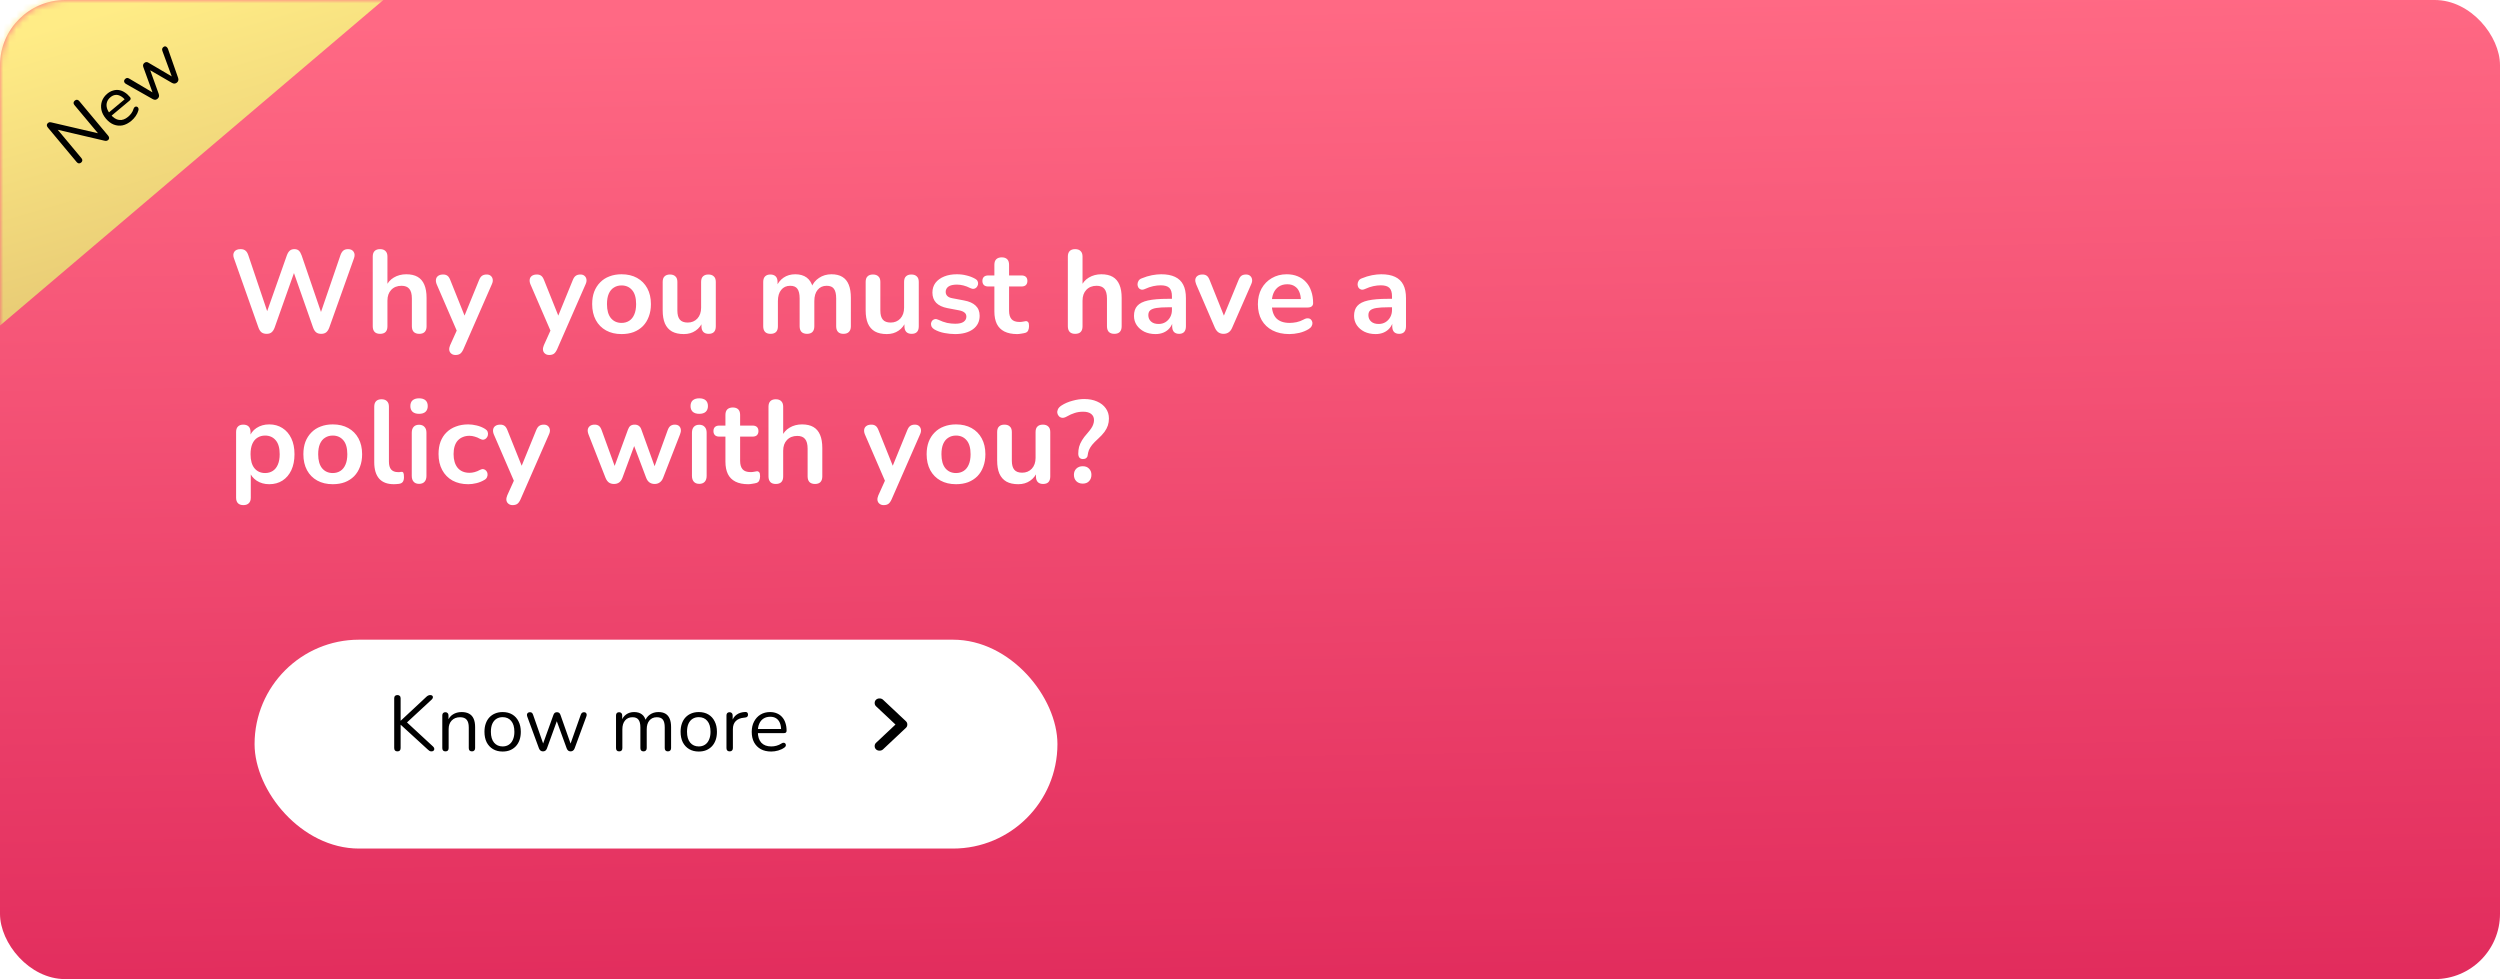 <svg xmlns="http://www.w3.org/2000/svg" width="383" height="150" fill="none" viewBox="0 0 383 150"><rect width="383" height="150" fill="url(#paint0_linear_8_21)" rx="10"/><mask id="mask0_8_21" style="mask-type:alpha" width="383" height="150" x="0" y="0" maskUnits="userSpaceOnUse"><rect width="383" height="150" fill="#2688BE" rx="10"/></mask><g mask="url(#mask0_8_21)"><g filter="url(#filter0_d_8_21)"><path fill="url(#paint1_linear_8_21)" d="M-13 56.918L70.5 -14L-7 -4.816L-13 56.918Z"/></g><path fill="#000" d="M12.428 24.908C12.316 25.002 12.197 25.043 12.073 25.032C11.955 25.016 11.847 24.949 11.748 24.831L7.327 19.537C7.219 19.407 7.168 19.283 7.173 19.164C7.179 19.045 7.232 18.943 7.334 18.858C7.429 18.778 7.516 18.734 7.595 18.725C7.674 18.717 7.78 18.729 7.912 18.762L15.455 20.517L15.244 20.694L11.408 16.101C11.305 15.977 11.258 15.858 11.268 15.744C11.28 15.62 11.344 15.509 11.462 15.41C11.581 15.312 11.699 15.27 11.817 15.286C11.931 15.296 12.039 15.363 12.143 15.487L16.577 20.798C16.676 20.916 16.723 21.035 16.717 21.154C16.717 21.269 16.67 21.366 16.574 21.446C16.484 21.521 16.391 21.565 16.297 21.577C16.212 21.59 16.104 21.581 15.971 21.548L8.437 19.785L8.631 19.623L12.474 24.224C12.573 24.343 12.619 24.462 12.614 24.581C12.608 24.7 12.546 24.809 12.428 24.908ZM20.136 18.5C19.691 18.871 19.238 19.107 18.776 19.206C18.315 19.294 17.866 19.254 17.428 19.084C16.986 18.909 16.584 18.605 16.222 18.172C15.864 17.744 15.636 17.299 15.537 16.837C15.444 16.37 15.471 15.923 15.619 15.493C15.773 15.059 16.044 14.68 16.432 14.356C16.708 14.126 16.995 13.967 17.295 13.879C17.595 13.781 17.897 13.754 18.2 13.796C18.504 13.839 18.8 13.955 19.091 14.142C19.382 14.319 19.659 14.565 19.922 14.881C19.998 14.971 20.028 15.065 20.014 15.162C20.001 15.25 19.944 15.335 19.843 15.42L16.955 17.831L16.546 17.342L19.24 15.093L19.195 15.331C18.95 15.038 18.698 14.828 18.439 14.7C18.181 14.563 17.923 14.511 17.665 14.545C17.412 14.574 17.162 14.692 16.914 14.899C16.644 15.125 16.467 15.382 16.384 15.671C16.296 15.955 16.298 16.255 16.389 16.57C16.476 16.88 16.644 17.184 16.893 17.482L16.935 17.533C17.358 18.04 17.799 18.321 18.257 18.378C18.715 18.435 19.172 18.273 19.628 17.892C19.808 17.742 19.973 17.566 20.121 17.366C20.274 17.161 20.389 16.927 20.465 16.663C20.507 16.542 20.564 16.456 20.637 16.405C20.71 16.344 20.788 16.317 20.87 16.325C20.948 16.326 21.019 16.354 21.082 16.406C21.14 16.453 21.183 16.522 21.212 16.613C21.24 16.704 21.236 16.808 21.199 16.924C21.122 17.209 20.984 17.496 20.786 17.785C20.589 18.064 20.372 18.303 20.136 18.5ZM24.135 15.132C24.028 15.221 23.914 15.273 23.793 15.288C23.668 15.298 23.53 15.26 23.382 15.173L19.325 12.872C19.196 12.798 19.107 12.714 19.058 12.621C19.009 12.528 18.997 12.434 19.021 12.337C19.046 12.24 19.109 12.15 19.21 12.065C19.306 11.985 19.4 11.944 19.494 11.942C19.588 11.94 19.704 11.982 19.842 12.067L23.698 14.351L23.495 14.52L21.956 10.274C21.911 10.139 21.9 10.024 21.925 9.927C21.95 9.82 22.01 9.727 22.106 9.647C22.207 9.562 22.313 9.517 22.423 9.511C22.528 9.5 22.637 9.533 22.75 9.611L26.636 11.897L26.442 12.059L24.886 7.827C24.831 7.682 24.818 7.563 24.847 7.472C24.872 7.375 24.929 7.289 25.019 7.214C25.12 7.13 25.217 7.091 25.31 7.1C25.403 7.108 25.488 7.152 25.564 7.232C25.641 7.301 25.7 7.395 25.742 7.513L27.283 11.916C27.342 12.067 27.353 12.206 27.316 12.333C27.284 12.455 27.214 12.561 27.107 12.65C27 12.739 26.881 12.791 26.75 12.805C26.624 12.815 26.489 12.779 26.346 12.699L22.374 10.397L22.763 10.073L24.319 14.391C24.373 14.546 24.384 14.685 24.352 14.808C24.32 14.93 24.248 15.038 24.135 15.132Z"/></g><path fill="#fff" d="M40.85 51.144C40.526 51.144 40.262 51.066 40.058 50.91C39.866 50.754 39.71 50.508 39.59 50.172L35.828 39.534C35.696 39.15 35.72 38.826 35.9 38.562C36.092 38.298 36.41 38.166 36.854 38.166C37.178 38.166 37.43 38.244 37.61 38.4C37.79 38.544 37.934 38.778 38.042 39.102L41.282 48.714H40.562L43.946 39.12C44.066 38.796 44.216 38.556 44.396 38.4C44.576 38.244 44.81 38.166 45.098 38.166C45.386 38.166 45.614 38.244 45.782 38.4C45.95 38.556 46.094 38.802 46.214 39.138L49.49 48.714H48.86L52.154 39.102C52.262 38.79 52.406 38.556 52.586 38.4C52.766 38.244 53.012 38.166 53.324 38.166C53.708 38.166 53.99 38.298 54.17 38.562C54.35 38.826 54.374 39.15 54.242 39.534L50.444 50.19C50.324 50.514 50.168 50.754 49.976 50.91C49.784 51.066 49.526 51.144 49.202 51.144C48.878 51.144 48.62 51.066 48.428 50.91C48.236 50.754 48.08 50.508 47.96 50.172L44.828 41.244H45.242L42.074 50.19C41.954 50.514 41.798 50.754 41.606 50.91C41.426 51.066 41.174 51.144 40.85 51.144ZM58.221 51.144C57.861 51.144 57.586 51.048 57.394 50.856C57.202 50.652 57.105 50.364 57.105 49.992V39.3C57.105 38.928 57.202 38.646 57.394 38.454C57.586 38.262 57.861 38.166 58.221 38.166C58.581 38.166 58.858 38.262 59.05 38.454C59.254 38.646 59.355 38.928 59.355 39.3V43.962H59.103C59.367 43.326 59.776 42.846 60.328 42.522C60.892 42.186 61.528 42.018 62.236 42.018C62.944 42.018 63.526 42.15 63.981 42.414C64.438 42.678 64.779 43.08 65.007 43.62C65.236 44.148 65.35 44.82 65.35 45.636V49.992C65.35 50.364 65.254 50.652 65.061 50.856C64.87 51.048 64.594 51.144 64.234 51.144C63.873 51.144 63.592 51.048 63.388 50.856C63.196 50.652 63.099 50.364 63.099 49.992V45.744C63.099 45.06 62.968 44.562 62.703 44.25C62.452 43.938 62.056 43.782 61.516 43.782C60.855 43.782 60.328 43.992 59.931 44.412C59.547 44.82 59.355 45.366 59.355 46.05V49.992C59.355 50.76 58.977 51.144 58.221 51.144ZM69.779 54.384C69.515 54.384 69.299 54.312 69.131 54.168C68.963 54.036 68.861 53.856 68.825 53.628C68.801 53.4 68.843 53.16 68.951 52.908L70.175 50.19V51.126L66.899 43.548C66.791 43.284 66.755 43.038 66.791 42.81C66.827 42.582 66.935 42.402 67.115 42.27C67.307 42.126 67.565 42.054 67.889 42.054C68.165 42.054 68.387 42.12 68.555 42.252C68.723 42.372 68.873 42.606 69.005 42.954L71.435 49.02H70.895L73.379 42.936C73.511 42.6 73.667 42.372 73.847 42.252C74.027 42.12 74.267 42.054 74.567 42.054C74.831 42.054 75.041 42.126 75.197 42.27C75.353 42.402 75.449 42.582 75.485 42.81C75.521 43.026 75.479 43.266 75.359 43.53L70.985 53.52C70.829 53.856 70.661 54.084 70.481 54.204C70.301 54.324 70.067 54.384 69.779 54.384ZM84.14 54.384C83.876 54.384 83.66 54.312 83.492 54.168C83.324 54.036 83.222 53.856 83.186 53.628C83.162 53.4 83.204 53.16 83.312 52.908L84.536 50.19V51.126L81.26 43.548C81.152 43.284 81.116 43.038 81.152 42.81C81.188 42.582 81.296 42.402 81.476 42.27C81.668 42.126 81.926 42.054 82.25 42.054C82.526 42.054 82.748 42.12 82.916 42.252C83.084 42.372 83.234 42.606 83.366 42.954L85.796 49.02H85.256L87.74 42.936C87.872 42.6 88.028 42.372 88.208 42.252C88.388 42.12 88.628 42.054 88.928 42.054C89.192 42.054 89.402 42.126 89.558 42.27C89.714 42.402 89.81 42.582 89.846 42.81C89.882 43.026 89.84 43.266 89.72 43.53L85.346 53.52C85.19 53.856 85.022 54.084 84.842 54.204C84.662 54.324 84.428 54.384 84.14 54.384ZM95.221 51.18C94.309 51.18 93.517 50.994 92.845 50.622C92.173 50.25 91.651 49.722 91.279 49.038C90.907 48.342 90.721 47.526 90.721 46.59C90.721 45.882 90.823 45.252 91.027 44.7C91.243 44.136 91.549 43.656 91.945 43.26C92.341 42.852 92.815 42.546 93.367 42.342C93.919 42.126 94.537 42.018 95.221 42.018C96.133 42.018 96.925 42.204 97.597 42.576C98.269 42.948 98.791 43.476 99.163 44.16C99.535 44.844 99.721 45.654 99.721 46.59C99.721 47.298 99.613 47.934 99.397 48.498C99.193 49.062 98.893 49.548 98.497 49.956C98.101 50.352 97.627 50.658 97.075 50.874C96.523 51.078 95.905 51.18 95.221 51.18ZM95.221 49.47C95.665 49.47 96.055 49.362 96.391 49.146C96.727 48.93 96.985 48.612 97.165 48.192C97.357 47.76 97.453 47.226 97.453 46.59C97.453 45.63 97.249 44.916 96.841 44.448C96.433 43.968 95.893 43.728 95.221 43.728C94.777 43.728 94.387 43.836 94.051 44.052C93.715 44.256 93.451 44.574 93.259 45.006C93.079 45.426 92.989 45.954 92.989 46.59C92.989 47.538 93.193 48.258 93.601 48.75C94.009 49.23 94.549 49.47 95.221 49.47ZM104.764 51.18C104.032 51.18 103.426 51.048 102.946 50.784C102.466 50.508 102.106 50.1 101.866 49.56C101.638 49.02 101.524 48.348 101.524 47.544V43.188C101.524 42.804 101.62 42.522 101.812 42.342C102.004 42.15 102.28 42.054 102.64 42.054C103 42.054 103.276 42.15 103.468 42.342C103.672 42.522 103.774 42.804 103.774 43.188V47.58C103.774 48.204 103.9 48.666 104.152 48.966C104.404 49.266 104.806 49.416 105.358 49.416C105.958 49.416 106.45 49.212 106.834 48.804C107.218 48.384 107.41 47.832 107.41 47.148V43.188C107.41 42.804 107.506 42.522 107.698 42.342C107.89 42.15 108.166 42.054 108.526 42.054C108.886 42.054 109.162 42.15 109.354 42.342C109.558 42.522 109.66 42.804 109.66 43.188V49.992C109.66 50.76 109.294 51.144 108.562 51.144C108.214 51.144 107.944 51.048 107.752 50.856C107.56 50.652 107.464 50.364 107.464 49.992V48.624L107.716 49.164C107.464 49.812 107.08 50.31 106.564 50.658C106.06 51.006 105.46 51.18 104.764 51.18ZM118.041 51.144C117.681 51.144 117.405 51.048 117.213 50.856C117.021 50.652 116.925 50.364 116.925 49.992V43.188C116.925 42.816 117.021 42.534 117.213 42.342C117.405 42.15 117.675 42.054 118.023 42.054C118.371 42.054 118.641 42.15 118.833 42.342C119.025 42.534 119.121 42.816 119.121 43.188V44.502L118.923 43.962C119.163 43.362 119.535 42.888 120.039 42.54C120.543 42.192 121.143 42.018 121.839 42.018C122.547 42.018 123.129 42.186 123.585 42.522C124.041 42.858 124.359 43.374 124.539 44.07H124.287C124.527 43.434 124.923 42.936 125.475 42.576C126.027 42.204 126.663 42.018 127.383 42.018C128.055 42.018 128.607 42.15 129.039 42.414C129.483 42.678 129.813 43.08 130.029 43.62C130.245 44.148 130.353 44.82 130.353 45.636V49.992C130.353 50.364 130.251 50.652 130.047 50.856C129.855 51.048 129.579 51.144 129.219 51.144C128.859 51.144 128.583 51.048 128.391 50.856C128.199 50.652 128.103 50.364 128.103 49.992V45.726C128.103 45.054 127.989 44.562 127.761 44.25C127.545 43.938 127.173 43.782 126.645 43.782C126.057 43.782 125.595 43.992 125.259 44.412C124.923 44.82 124.755 45.39 124.755 46.122V49.992C124.755 50.364 124.659 50.652 124.467 50.856C124.275 51.048 123.999 51.144 123.639 51.144C123.279 51.144 122.997 51.048 122.793 50.856C122.601 50.652 122.505 50.364 122.505 49.992V45.726C122.505 45.054 122.391 44.562 122.163 44.25C121.947 43.938 121.581 43.782 121.065 43.782C120.477 43.782 120.015 43.992 119.679 44.412C119.343 44.82 119.175 45.39 119.175 46.122V49.992C119.175 50.76 118.797 51.144 118.041 51.144ZM135.86 51.18C135.128 51.18 134.522 51.048 134.042 50.784C133.562 50.508 133.202 50.1 132.962 49.56C132.734 49.02 132.62 48.348 132.62 47.544V43.188C132.62 42.804 132.716 42.522 132.908 42.342C133.1 42.15 133.376 42.054 133.736 42.054C134.096 42.054 134.372 42.15 134.564 42.342C134.768 42.522 134.87 42.804 134.87 43.188V47.58C134.87 48.204 134.996 48.666 135.248 48.966C135.5 49.266 135.902 49.416 136.454 49.416C137.054 49.416 137.546 49.212 137.93 48.804C138.314 48.384 138.506 47.832 138.506 47.148V43.188C138.506 42.804 138.602 42.522 138.794 42.342C138.986 42.15 139.262 42.054 139.622 42.054C139.982 42.054 140.258 42.15 140.45 42.342C140.654 42.522 140.756 42.804 140.756 43.188V49.992C140.756 50.76 140.39 51.144 139.658 51.144C139.31 51.144 139.04 51.048 138.848 50.856C138.656 50.652 138.56 50.364 138.56 49.992V48.624L138.812 49.164C138.56 49.812 138.176 50.31 137.66 50.658C137.156 51.006 136.556 51.18 135.86 51.18ZM146.32 51.18C145.804 51.18 145.258 51.126 144.682 51.018C144.106 50.91 143.59 50.724 143.134 50.46C142.942 50.34 142.804 50.202 142.72 50.046C142.648 49.878 142.618 49.716 142.63 49.56C142.654 49.392 142.714 49.248 142.81 49.128C142.918 49.008 143.05 48.93 143.206 48.894C143.374 48.858 143.554 48.888 143.746 48.984C144.226 49.212 144.676 49.374 145.096 49.47C145.516 49.554 145.93 49.596 146.338 49.596C146.914 49.596 147.34 49.5 147.616 49.308C147.904 49.104 148.048 48.84 148.048 48.516C148.048 48.24 147.952 48.03 147.76 47.886C147.58 47.73 147.304 47.616 146.932 47.544L145.132 47.202C144.388 47.058 143.818 46.788 143.422 46.392C143.038 45.984 142.846 45.462 142.846 44.826C142.846 44.25 143.002 43.752 143.314 43.332C143.638 42.912 144.082 42.588 144.646 42.36C145.21 42.132 145.858 42.018 146.59 42.018C147.118 42.018 147.61 42.078 148.066 42.198C148.534 42.306 148.984 42.48 149.416 42.72C149.596 42.816 149.716 42.942 149.776 43.098C149.848 43.254 149.866 43.416 149.83 43.584C149.794 43.74 149.722 43.884 149.614 44.016C149.506 44.136 149.368 44.214 149.2 44.25C149.044 44.274 148.864 44.238 148.66 44.142C148.288 43.95 147.928 43.812 147.58 43.728C147.244 43.644 146.92 43.602 146.608 43.602C146.02 43.602 145.582 43.704 145.294 43.908C145.018 44.112 144.88 44.382 144.88 44.718C144.88 44.97 144.964 45.18 145.132 45.348C145.3 45.516 145.558 45.63 145.906 45.69L147.706 46.032C148.486 46.176 149.074 46.44 149.47 46.824C149.878 47.208 150.082 47.724 150.082 48.372C150.082 49.248 149.74 49.938 149.056 50.442C148.372 50.934 147.46 51.18 146.32 51.18ZM155.831 51.18C155.051 51.18 154.397 51.048 153.869 50.784C153.353 50.52 152.969 50.136 152.717 49.632C152.465 49.116 152.339 48.48 152.339 47.724V43.89H151.403C151.115 43.89 150.893 43.818 150.737 43.674C150.581 43.518 150.503 43.308 150.503 43.044C150.503 42.768 150.581 42.558 150.737 42.414C150.893 42.27 151.115 42.198 151.403 42.198H152.339V40.56C152.339 40.188 152.435 39.906 152.627 39.714C152.831 39.522 153.113 39.426 153.473 39.426C153.833 39.426 154.109 39.522 154.301 39.714C154.493 39.906 154.589 40.188 154.589 40.56V42.198H156.497C156.785 42.198 157.007 42.27 157.163 42.414C157.319 42.558 157.397 42.768 157.397 43.044C157.397 43.308 157.319 43.518 157.163 43.674C157.007 43.818 156.785 43.89 156.497 43.89H154.589V47.598C154.589 48.174 154.715 48.606 154.967 48.894C155.219 49.182 155.627 49.326 156.191 49.326C156.395 49.326 156.575 49.308 156.731 49.272C156.887 49.236 157.025 49.212 157.145 49.2C157.289 49.188 157.409 49.236 157.505 49.344C157.601 49.44 157.649 49.644 157.649 49.956C157.649 50.196 157.607 50.412 157.523 50.604C157.451 50.784 157.313 50.91 157.109 50.982C156.953 51.03 156.749 51.072 156.497 51.108C156.245 51.156 156.023 51.18 155.831 51.18ZM164.71 51.144C164.35 51.144 164.074 51.048 163.882 50.856C163.69 50.652 163.594 50.364 163.594 49.992V39.3C163.594 38.928 163.69 38.646 163.882 38.454C164.074 38.262 164.35 38.166 164.71 38.166C165.07 38.166 165.346 38.262 165.538 38.454C165.742 38.646 165.844 38.928 165.844 39.3V43.962H165.592C165.856 43.326 166.264 42.846 166.816 42.522C167.38 42.186 168.016 42.018 168.724 42.018C169.432 42.018 170.014 42.15 170.47 42.414C170.926 42.678 171.268 43.08 171.496 43.62C171.724 44.148 171.838 44.82 171.838 45.636V49.992C171.838 50.364 171.742 50.652 171.55 50.856C171.358 51.048 171.082 51.144 170.722 51.144C170.362 51.144 170.08 51.048 169.876 50.856C169.684 50.652 169.588 50.364 169.588 49.992V45.744C169.588 45.06 169.456 44.562 169.192 44.25C168.94 43.938 168.544 43.782 168.004 43.782C167.344 43.782 166.816 43.992 166.42 44.412C166.036 44.82 165.844 45.366 165.844 46.05V49.992C165.844 50.76 165.466 51.144 164.71 51.144ZM177.021 51.18C176.385 51.18 175.815 51.06 175.311 50.82C174.819 50.568 174.429 50.232 174.141 49.812C173.865 49.392 173.727 48.918 173.727 48.39C173.727 47.742 173.895 47.232 174.231 46.86C174.567 46.476 175.113 46.2 175.869 46.032C176.625 45.864 177.639 45.78 178.911 45.78H179.811V47.076H178.929C178.185 47.076 177.591 47.112 177.147 47.184C176.703 47.256 176.385 47.382 176.193 47.562C176.013 47.73 175.923 47.97 175.923 48.282C175.923 48.678 176.061 49.002 176.337 49.254C176.613 49.506 176.997 49.632 177.489 49.632C177.885 49.632 178.233 49.542 178.533 49.362C178.845 49.17 179.091 48.912 179.271 48.588C179.451 48.264 179.541 47.892 179.541 47.472V45.402C179.541 44.802 179.409 44.37 179.145 44.106C178.881 43.842 178.437 43.71 177.813 43.71C177.465 43.71 177.087 43.752 176.679 43.836C176.283 43.92 175.863 44.064 175.419 44.268C175.191 44.376 174.987 44.406 174.807 44.358C174.639 44.31 174.507 44.214 174.411 44.07C174.315 43.914 174.267 43.746 174.267 43.566C174.267 43.386 174.315 43.212 174.411 43.044C174.507 42.864 174.669 42.732 174.897 42.648C175.449 42.42 175.977 42.258 176.481 42.162C176.997 42.066 177.465 42.018 177.885 42.018C178.749 42.018 179.457 42.15 180.009 42.414C180.573 42.678 180.993 43.08 181.269 43.62C181.545 44.148 181.683 44.832 181.683 45.672V49.992C181.683 50.364 181.593 50.652 181.413 50.856C181.233 51.048 180.975 51.144 180.639 51.144C180.303 51.144 180.039 51.048 179.847 50.856C179.667 50.652 179.577 50.364 179.577 49.992V49.128H179.721C179.637 49.548 179.469 49.914 179.217 50.226C178.977 50.526 178.671 50.76 178.299 50.928C177.927 51.096 177.501 51.18 177.021 51.18ZM187.443 51.144C187.143 51.144 186.879 51.066 186.651 50.91C186.435 50.754 186.255 50.514 186.111 50.19L183.249 43.548C183.141 43.284 183.099 43.038 183.123 42.81C183.159 42.582 183.267 42.402 183.447 42.27C183.639 42.126 183.897 42.054 184.221 42.054C184.497 42.054 184.719 42.12 184.887 42.252C185.055 42.372 185.205 42.606 185.337 42.954L187.767 49.02H187.227L189.729 42.936C189.861 42.6 190.011 42.372 190.179 42.252C190.359 42.12 190.599 42.054 190.899 42.054C191.163 42.054 191.373 42.126 191.529 42.27C191.685 42.402 191.781 42.582 191.817 42.81C191.853 43.026 191.811 43.266 191.691 43.53L188.775 50.19C188.643 50.514 188.463 50.754 188.235 50.91C188.019 51.066 187.755 51.144 187.443 51.144ZM197.533 51.18C196.537 51.18 195.679 50.994 194.959 50.622C194.239 50.25 193.681 49.722 193.285 49.038C192.901 48.354 192.709 47.544 192.709 46.608C192.709 45.696 192.895 44.898 193.267 44.214C193.651 43.53 194.173 42.996 194.833 42.612C195.505 42.216 196.267 42.018 197.119 42.018C197.743 42.018 198.301 42.12 198.793 42.324C199.297 42.528 199.723 42.822 200.071 43.206C200.431 43.59 200.701 44.058 200.881 44.61C201.073 45.15 201.169 45.762 201.169 46.446C201.169 46.662 201.091 46.83 200.935 46.95C200.791 47.058 200.581 47.112 200.305 47.112H194.527V45.816H199.585L199.297 46.086C199.297 45.534 199.213 45.072 199.045 44.7C198.889 44.328 198.655 44.046 198.343 43.854C198.043 43.65 197.665 43.548 197.209 43.548C196.705 43.548 196.273 43.668 195.913 43.908C195.565 44.136 195.295 44.466 195.103 44.898C194.923 45.318 194.833 45.822 194.833 46.41V46.536C194.833 47.52 195.061 48.258 195.517 48.75C195.985 49.23 196.669 49.47 197.569 49.47C197.881 49.47 198.229 49.434 198.613 49.362C199.009 49.278 199.381 49.14 199.729 48.948C199.981 48.804 200.203 48.744 200.395 48.768C200.587 48.78 200.737 48.846 200.845 48.966C200.965 49.086 201.037 49.236 201.061 49.416C201.085 49.584 201.049 49.758 200.953 49.938C200.869 50.118 200.719 50.274 200.503 50.406C200.083 50.67 199.597 50.868 199.045 51C198.505 51.12 198.001 51.18 197.533 51.18ZM210.736 51.18C210.1 51.18 209.53 51.06 209.026 50.82C208.534 50.568 208.144 50.232 207.856 49.812C207.58 49.392 207.442 48.918 207.442 48.39C207.442 47.742 207.61 47.232 207.946 46.86C208.282 46.476 208.828 46.2 209.584 46.032C210.34 45.864 211.354 45.78 212.626 45.78H213.526V47.076H212.644C211.9 47.076 211.306 47.112 210.862 47.184C210.418 47.256 210.1 47.382 209.908 47.562C209.728 47.73 209.638 47.97 209.638 48.282C209.638 48.678 209.776 49.002 210.052 49.254C210.328 49.506 210.712 49.632 211.204 49.632C211.6 49.632 211.948 49.542 212.248 49.362C212.56 49.17 212.806 48.912 212.986 48.588C213.166 48.264 213.256 47.892 213.256 47.472V45.402C213.256 44.802 213.124 44.37 212.86 44.106C212.596 43.842 212.152 43.71 211.528 43.71C211.18 43.71 210.802 43.752 210.394 43.836C209.998 43.92 209.578 44.064 209.134 44.268C208.906 44.376 208.702 44.406 208.522 44.358C208.354 44.31 208.222 44.214 208.126 44.07C208.03 43.914 207.982 43.746 207.982 43.566C207.982 43.386 208.03 43.212 208.126 43.044C208.222 42.864 208.384 42.732 208.612 42.648C209.164 42.42 209.692 42.258 210.196 42.162C210.712 42.066 211.18 42.018 211.6 42.018C212.464 42.018 213.172 42.15 213.724 42.414C214.288 42.678 214.708 43.08 214.984 43.62C215.26 44.148 215.398 44.832 215.398 45.672V49.992C215.398 50.364 215.308 50.652 215.128 50.856C214.948 51.048 214.69 51.144 214.354 51.144C214.018 51.144 213.754 51.048 213.562 50.856C213.382 50.652 213.292 50.364 213.292 49.992V49.128H213.436C213.352 49.548 213.184 49.914 212.932 50.226C212.692 50.526 212.386 50.76 212.014 50.928C211.642 51.096 211.216 51.18 210.736 51.18ZM37.286 77.384C36.926 77.384 36.65 77.288 36.458 77.096C36.266 76.904 36.17 76.622 36.17 76.25V66.188C36.17 65.816 36.266 65.534 36.458 65.342C36.65 65.15 36.92 65.054 37.268 65.054C37.628 65.054 37.904 65.15 38.096 65.342C38.288 65.534 38.384 65.816 38.384 66.188V67.592L38.186 67.052C38.366 66.44 38.732 65.948 39.284 65.576C39.848 65.204 40.502 65.018 41.246 65.018C42.014 65.018 42.686 65.204 43.262 65.576C43.85 65.948 44.306 66.476 44.63 67.16C44.954 67.832 45.116 68.642 45.116 69.59C45.116 70.526 44.954 71.342 44.63 72.038C44.306 72.722 43.856 73.25 43.28 73.622C42.704 73.994 42.026 74.18 41.246 74.18C40.514 74.18 39.872 74 39.32 73.64C38.768 73.268 38.396 72.788 38.204 72.2H38.42V76.25C38.42 76.622 38.318 76.904 38.114 77.096C37.922 77.288 37.646 77.384 37.286 77.384ZM40.616 72.47C41.06 72.47 41.45 72.362 41.786 72.146C42.122 71.93 42.38 71.612 42.56 71.192C42.752 70.76 42.848 70.226 42.848 69.59C42.848 68.63 42.644 67.916 42.236 67.448C41.828 66.968 41.288 66.728 40.616 66.728C40.172 66.728 39.782 66.836 39.446 67.052C39.11 67.256 38.846 67.574 38.654 68.006C38.474 68.426 38.384 68.954 38.384 69.59C38.384 70.538 38.588 71.258 38.996 71.75C39.404 72.23 39.944 72.47 40.616 72.47ZM50.977 74.18C50.065 74.18 49.273 73.994 48.601 73.622C47.929 73.25 47.407 72.722 47.035 72.038C46.663 71.342 46.477 70.526 46.477 69.59C46.477 68.882 46.579 68.252 46.783 67.7C46.999 67.136 47.305 66.656 47.701 66.26C48.097 65.852 48.571 65.546 49.123 65.342C49.675 65.126 50.293 65.018 50.977 65.018C51.889 65.018 52.681 65.204 53.353 65.576C54.025 65.948 54.547 66.476 54.919 67.16C55.291 67.844 55.477 68.654 55.477 69.59C55.477 70.298 55.369 70.934 55.153 71.498C54.949 72.062 54.649 72.548 54.253 72.956C53.857 73.352 53.383 73.658 52.831 73.874C52.279 74.078 51.661 74.18 50.977 74.18ZM50.977 72.47C51.421 72.47 51.811 72.362 52.147 72.146C52.483 71.93 52.741 71.612 52.921 71.192C53.113 70.76 53.209 70.226 53.209 69.59C53.209 68.63 53.005 67.916 52.597 67.448C52.189 66.968 51.649 66.728 50.977 66.728C50.533 66.728 50.143 66.836 49.807 67.052C49.471 67.256 49.207 67.574 49.015 68.006C48.835 68.426 48.745 68.954 48.745 69.59C48.745 70.538 48.949 71.258 49.357 71.75C49.765 72.23 50.305 72.47 50.977 72.47ZM60.34 74.18C59.344 74.18 58.594 73.898 58.09 73.334C57.586 72.758 57.334 71.918 57.334 70.814V62.3C57.334 61.928 57.43 61.646 57.622 61.454C57.814 61.262 58.09 61.166 58.45 61.166C58.81 61.166 59.086 61.262 59.278 61.454C59.482 61.646 59.584 61.928 59.584 62.3V70.706C59.584 71.258 59.698 71.666 59.926 71.93C60.166 72.194 60.502 72.326 60.934 72.326C61.03 72.326 61.12 72.326 61.204 72.326C61.288 72.314 61.372 72.302 61.456 72.29C61.624 72.266 61.738 72.314 61.798 72.434C61.858 72.542 61.888 72.77 61.888 73.118C61.888 73.418 61.828 73.652 61.708 73.82C61.588 73.988 61.39 74.09 61.114 74.126C60.994 74.138 60.868 74.15 60.736 74.162C60.604 74.174 60.472 74.18 60.34 74.18ZM64.198 74.126C63.838 74.126 63.562 74.018 63.37 73.802C63.178 73.586 63.082 73.286 63.082 72.902V66.296C63.082 65.9 63.178 65.6 63.37 65.396C63.562 65.18 63.838 65.072 64.198 65.072C64.558 65.072 64.834 65.18 65.026 65.396C65.23 65.6 65.332 65.9 65.332 66.296V72.902C65.332 73.286 65.236 73.586 65.044 73.802C64.852 74.018 64.57 74.126 64.198 74.126ZM64.198 63.398C63.778 63.398 63.448 63.296 63.208 63.092C62.98 62.876 62.866 62.582 62.866 62.21C62.866 61.826 62.98 61.532 63.208 61.328C63.448 61.124 63.778 61.022 64.198 61.022C64.63 61.022 64.96 61.124 65.188 61.328C65.416 61.532 65.53 61.826 65.53 62.21C65.53 62.582 65.416 62.876 65.188 63.092C64.96 63.296 64.63 63.398 64.198 63.398ZM71.738 74.18C70.814 74.18 70.01 73.994 69.326 73.622C68.642 73.238 68.114 72.698 67.742 72.002C67.37 71.306 67.184 70.49 67.184 69.554C67.184 68.846 67.286 68.216 67.49 67.664C67.706 67.1 68.012 66.626 68.408 66.242C68.804 65.846 69.284 65.546 69.848 65.342C70.412 65.126 71.042 65.018 71.738 65.018C72.134 65.018 72.56 65.072 73.016 65.18C73.484 65.288 73.922 65.468 74.33 65.72C74.522 65.84 74.648 65.984 74.708 66.152C74.768 66.32 74.78 66.494 74.744 66.674C74.708 66.842 74.63 66.992 74.51 67.124C74.402 67.244 74.264 67.322 74.096 67.358C73.928 67.382 73.742 67.34 73.538 67.232C73.274 67.076 73.004 66.962 72.728 66.89C72.452 66.806 72.188 66.764 71.936 66.764C71.54 66.764 71.192 66.83 70.892 66.962C70.592 67.082 70.334 67.262 70.118 67.502C69.914 67.73 69.758 68.018 69.65 68.366C69.542 68.714 69.488 69.116 69.488 69.572C69.488 70.46 69.698 71.162 70.118 71.678C70.55 72.182 71.156 72.434 71.936 72.434C72.188 72.434 72.446 72.398 72.71 72.326C72.986 72.254 73.262 72.14 73.538 71.984C73.742 71.876 73.922 71.84 74.078 71.876C74.246 71.912 74.384 71.996 74.492 72.128C74.6 72.248 74.666 72.398 74.69 72.578C74.714 72.746 74.69 72.914 74.618 73.082C74.558 73.25 74.438 73.388 74.258 73.496C73.862 73.736 73.442 73.91 72.998 74.018C72.554 74.126 72.134 74.18 71.738 74.18ZM78.533 77.384C78.269 77.384 78.053 77.312 77.885 77.168C77.717 77.036 77.615 76.856 77.579 76.628C77.555 76.4 77.597 76.16 77.705 75.908L78.929 73.19V74.126L75.653 66.548C75.545 66.284 75.509 66.038 75.545 65.81C75.581 65.582 75.689 65.402 75.869 65.27C76.061 65.126 76.319 65.054 76.643 65.054C76.919 65.054 77.141 65.12 77.309 65.252C77.477 65.372 77.627 65.606 77.759 65.954L80.189 72.02H79.649L82.133 65.936C82.265 65.6 82.421 65.372 82.601 65.252C82.781 65.12 83.021 65.054 83.321 65.054C83.585 65.054 83.795 65.126 83.951 65.27C84.107 65.402 84.203 65.582 84.239 65.81C84.275 66.026 84.233 66.266 84.113 66.53L79.739 76.52C79.583 76.856 79.415 77.084 79.235 77.204C79.055 77.324 78.821 77.384 78.533 77.384ZM94.064 74.144C93.764 74.144 93.506 74.072 93.29 73.928C93.074 73.772 92.9 73.532 92.768 73.208L90.158 66.548C90.05 66.26 90.014 66.008 90.05 65.792C90.098 65.564 90.212 65.384 90.392 65.252C90.572 65.12 90.812 65.054 91.112 65.054C91.376 65.054 91.592 65.12 91.76 65.252C91.928 65.372 92.072 65.606 92.192 65.954L94.37 71.948H93.956L96.206 65.81C96.302 65.546 96.428 65.354 96.584 65.234C96.752 65.114 96.968 65.054 97.232 65.054C97.496 65.054 97.712 65.12 97.88 65.252C98.048 65.372 98.174 65.558 98.258 65.81L100.472 71.948H100.094L102.29 65.9C102.41 65.576 102.56 65.354 102.74 65.234C102.932 65.114 103.142 65.054 103.37 65.054C103.658 65.054 103.88 65.126 104.036 65.27C104.192 65.414 104.282 65.6 104.306 65.828C104.33 66.044 104.288 66.284 104.18 66.548L101.588 73.208C101.468 73.52 101.294 73.754 101.066 73.91C100.85 74.066 100.592 74.144 100.292 74.144C99.992 74.144 99.728 74.066 99.5 73.91C99.284 73.754 99.116 73.52 98.996 73.208L96.638 66.962H97.664L95.36 73.19C95.24 73.514 95.072 73.754 94.856 73.91C94.64 74.066 94.376 74.144 94.064 74.144ZM107.124 74.126C106.764 74.126 106.488 74.018 106.296 73.802C106.104 73.586 106.008 73.286 106.008 72.902V66.296C106.008 65.9 106.104 65.6 106.296 65.396C106.488 65.18 106.764 65.072 107.124 65.072C107.484 65.072 107.76 65.18 107.952 65.396C108.156 65.6 108.258 65.9 108.258 66.296V72.902C108.258 73.286 108.162 73.586 107.97 73.802C107.778 74.018 107.496 74.126 107.124 74.126ZM107.124 63.398C106.704 63.398 106.374 63.296 106.134 63.092C105.906 62.876 105.792 62.582 105.792 62.21C105.792 61.826 105.906 61.532 106.134 61.328C106.374 61.124 106.704 61.022 107.124 61.022C107.556 61.022 107.886 61.124 108.114 61.328C108.342 61.532 108.456 61.826 108.456 62.21C108.456 62.582 108.342 62.876 108.114 63.092C107.886 63.296 107.556 63.398 107.124 63.398ZM114.628 74.18C113.848 74.18 113.194 74.048 112.666 73.784C112.15 73.52 111.766 73.136 111.514 72.632C111.262 72.116 111.136 71.48 111.136 70.724V66.89H110.2C109.912 66.89 109.69 66.818 109.534 66.674C109.378 66.518 109.3 66.308 109.3 66.044C109.3 65.768 109.378 65.558 109.534 65.414C109.69 65.27 109.912 65.198 110.2 65.198H111.136V63.56C111.136 63.188 111.232 62.906 111.424 62.714C111.628 62.522 111.91 62.426 112.27 62.426C112.63 62.426 112.906 62.522 113.098 62.714C113.29 62.906 113.386 63.188 113.386 63.56V65.198H115.294C115.582 65.198 115.804 65.27 115.96 65.414C116.116 65.558 116.194 65.768 116.194 66.044C116.194 66.308 116.116 66.518 115.96 66.674C115.804 66.818 115.582 66.89 115.294 66.89H113.386V70.598C113.386 71.174 113.512 71.606 113.764 71.894C114.016 72.182 114.424 72.326 114.988 72.326C115.192 72.326 115.372 72.308 115.528 72.272C115.684 72.236 115.822 72.212 115.942 72.2C116.086 72.188 116.206 72.236 116.302 72.344C116.398 72.44 116.446 72.644 116.446 72.956C116.446 73.196 116.404 73.412 116.32 73.604C116.248 73.784 116.11 73.91 115.906 73.982C115.75 74.03 115.546 74.072 115.294 74.108C115.042 74.156 114.82 74.18 114.628 74.18ZM118.849 74.144C118.489 74.144 118.213 74.048 118.021 73.856C117.829 73.652 117.733 73.364 117.733 72.992V62.3C117.733 61.928 117.829 61.646 118.021 61.454C118.213 61.262 118.489 61.166 118.849 61.166C119.209 61.166 119.485 61.262 119.677 61.454C119.881 61.646 119.983 61.928 119.983 62.3V66.962H119.731C119.995 66.326 120.403 65.846 120.955 65.522C121.519 65.186 122.155 65.018 122.863 65.018C123.571 65.018 124.153 65.15 124.609 65.414C125.065 65.678 125.407 66.08 125.635 66.62C125.863 67.148 125.977 67.82 125.977 68.636V72.992C125.977 73.364 125.881 73.652 125.689 73.856C125.497 74.048 125.221 74.144 124.861 74.144C124.501 74.144 124.219 74.048 124.015 73.856C123.823 73.652 123.727 73.364 123.727 72.992V68.744C123.727 68.06 123.595 67.562 123.331 67.25C123.079 66.938 122.683 66.782 122.143 66.782C121.483 66.782 120.955 66.992 120.559 67.412C120.175 67.82 119.983 68.366 119.983 69.05V72.992C119.983 73.76 119.605 74.144 118.849 74.144ZM135.381 77.384C135.117 77.384 134.901 77.312 134.733 77.168C134.565 77.036 134.463 76.856 134.427 76.628C134.403 76.4 134.445 76.16 134.553 75.908L135.777 73.19V74.126L132.501 66.548C132.393 66.284 132.357 66.038 132.393 65.81C132.429 65.582 132.537 65.402 132.717 65.27C132.909 65.126 133.167 65.054 133.491 65.054C133.767 65.054 133.989 65.12 134.157 65.252C134.325 65.372 134.475 65.606 134.607 65.954L137.037 72.02H136.497L138.981 65.936C139.113 65.6 139.269 65.372 139.449 65.252C139.629 65.12 139.869 65.054 140.169 65.054C140.433 65.054 140.643 65.126 140.799 65.27C140.955 65.402 141.051 65.582 141.087 65.81C141.123 66.026 141.081 66.266 140.961 66.53L136.587 76.52C136.431 76.856 136.263 77.084 136.083 77.204C135.903 77.324 135.669 77.384 135.381 77.384ZM146.461 74.18C145.549 74.18 144.757 73.994 144.085 73.622C143.413 73.25 142.891 72.722 142.519 72.038C142.147 71.342 141.961 70.526 141.961 69.59C141.961 68.882 142.063 68.252 142.267 67.7C142.483 67.136 142.789 66.656 143.185 66.26C143.581 65.852 144.055 65.546 144.607 65.342C145.159 65.126 145.777 65.018 146.461 65.018C147.373 65.018 148.165 65.204 148.837 65.576C149.509 65.948 150.031 66.476 150.403 67.16C150.775 67.844 150.961 68.654 150.961 69.59C150.961 70.298 150.853 70.934 150.637 71.498C150.433 72.062 150.133 72.548 149.737 72.956C149.341 73.352 148.867 73.658 148.315 73.874C147.763 74.078 147.145 74.18 146.461 74.18ZM146.461 72.47C146.905 72.47 147.295 72.362 147.631 72.146C147.967 71.93 148.225 71.612 148.405 71.192C148.597 70.76 148.693 70.226 148.693 69.59C148.693 68.63 148.489 67.916 148.081 67.448C147.673 66.968 147.133 66.728 146.461 66.728C146.017 66.728 145.627 66.836 145.291 67.052C144.955 67.256 144.691 67.574 144.499 68.006C144.319 68.426 144.229 68.954 144.229 69.59C144.229 70.538 144.433 71.258 144.841 71.75C145.249 72.23 145.789 72.47 146.461 72.47ZM156.004 74.18C155.272 74.18 154.666 74.048 154.186 73.784C153.706 73.508 153.346 73.1 153.106 72.56C152.878 72.02 152.764 71.348 152.764 70.544V66.188C152.764 65.804 152.86 65.522 153.052 65.342C153.244 65.15 153.52 65.054 153.88 65.054C154.24 65.054 154.516 65.15 154.708 65.342C154.912 65.522 155.014 65.804 155.014 66.188V70.58C155.014 71.204 155.14 71.666 155.392 71.966C155.644 72.266 156.046 72.416 156.598 72.416C157.198 72.416 157.69 72.212 158.074 71.804C158.458 71.384 158.65 70.832 158.65 70.148V66.188C158.65 65.804 158.746 65.522 158.938 65.342C159.13 65.15 159.406 65.054 159.766 65.054C160.126 65.054 160.402 65.15 160.594 65.342C160.798 65.522 160.9 65.804 160.9 66.188V72.992C160.9 73.76 160.534 74.144 159.802 74.144C159.454 74.144 159.184 74.048 158.992 73.856C158.8 73.652 158.704 73.364 158.704 72.992V71.624L158.956 72.164C158.704 72.812 158.32 73.31 157.804 73.658C157.3 74.006 156.7 74.18 156.004 74.18ZM165.91 70.328C165.682 70.328 165.502 70.256 165.37 70.112C165.25 69.956 165.19 69.752 165.19 69.5C165.19 69.128 165.232 68.78 165.316 68.456C165.412 68.12 165.562 67.784 165.766 67.448C165.97 67.112 166.24 66.758 166.576 66.386C166.828 66.098 167.026 65.846 167.17 65.63C167.326 65.402 167.434 65.186 167.494 64.982C167.566 64.778 167.602 64.568 167.602 64.352C167.602 63.956 167.458 63.644 167.17 63.416C166.882 63.188 166.474 63.074 165.946 63.074C165.466 63.074 165.028 63.14 164.632 63.272C164.248 63.392 163.858 63.566 163.462 63.794C163.198 63.95 162.958 64.022 162.742 64.01C162.538 63.986 162.37 63.908 162.238 63.776C162.106 63.644 162.022 63.482 161.986 63.29C161.95 63.098 161.98 62.9 162.076 62.696C162.172 62.492 162.346 62.306 162.598 62.138C163.09 61.814 163.654 61.568 164.29 61.4C164.926 61.22 165.526 61.13 166.09 61.13C166.846 61.13 167.506 61.256 168.07 61.508C168.646 61.76 169.09 62.108 169.402 62.552C169.726 62.996 169.888 63.518 169.888 64.118C169.888 64.49 169.834 64.844 169.726 65.18C169.618 65.504 169.444 65.834 169.204 66.17C168.964 66.494 168.634 66.848 168.214 67.232C167.842 67.568 167.542 67.874 167.314 68.15C167.098 68.426 166.936 68.69 166.828 68.942C166.732 69.194 166.666 69.464 166.63 69.752C166.618 69.92 166.546 70.058 166.414 70.166C166.294 70.274 166.126 70.328 165.91 70.328ZM165.874 74.09C165.466 74.09 165.136 73.964 164.884 73.712C164.644 73.46 164.524 73.136 164.524 72.74C164.524 72.356 164.644 72.044 164.884 71.804C165.136 71.552 165.466 71.426 165.874 71.426C166.294 71.426 166.618 71.552 166.846 71.804C167.086 72.044 167.206 72.356 167.206 72.74C167.206 73.136 167.086 73.46 166.846 73.712C166.618 73.964 166.294 74.09 165.874 74.09Z"/><g filter="url(#filter1_d_8_21)"><rect width="123" height="32" x="35" y="95" fill="#fff" rx="16"/></g><path fill="#000" d="M60.884 115.111C60.724 115.111 60.6 115.067 60.512 114.979C60.432 114.883 60.392 114.755 60.392 114.595V106.987C60.392 106.819 60.432 106.695 60.512 106.615C60.6 106.527 60.724 106.483 60.884 106.483C61.044 106.483 61.164 106.527 61.244 106.615C61.332 106.695 61.376 106.819 61.376 106.987V110.407H61.4L65.312 106.759C65.408 106.663 65.504 106.595 65.6 106.555C65.696 106.507 65.8 106.483 65.912 106.483C66.064 106.483 66.172 106.519 66.236 106.591C66.308 106.663 66.336 106.751 66.32 106.855C66.304 106.959 66.248 107.059 66.152 107.155L62.06 110.947L62.072 110.419L66.344 114.367C66.464 114.479 66.528 114.595 66.536 114.715C66.544 114.827 66.508 114.923 66.428 115.003C66.356 115.075 66.244 115.111 66.092 115.111C65.972 115.111 65.868 115.083 65.78 115.027C65.7 114.979 65.608 114.903 65.504 114.799L61.4 111.043H61.376V114.595C61.376 114.755 61.336 114.883 61.256 114.979C61.176 115.067 61.052 115.111 60.884 115.111ZM68.24 115.111C68.08 115.111 67.96 115.067 67.88 114.979C67.8 114.891 67.76 114.767 67.76 114.607V109.603C67.76 109.443 67.8 109.323 67.88 109.243C67.96 109.155 68.076 109.111 68.228 109.111C68.38 109.111 68.496 109.155 68.576 109.243C68.664 109.323 68.708 109.443 68.708 109.603V110.635L68.576 110.491C68.744 110.027 69.016 109.679 69.392 109.447C69.776 109.207 70.216 109.087 70.712 109.087C71.176 109.087 71.56 109.171 71.864 109.339C72.176 109.507 72.408 109.763 72.56 110.107C72.712 110.443 72.788 110.871 72.788 111.391V114.607C72.788 114.767 72.744 114.891 72.656 114.979C72.576 115.067 72.46 115.111 72.308 115.111C72.148 115.111 72.024 115.067 71.936 114.979C71.856 114.891 71.816 114.767 71.816 114.607V111.451C71.816 110.907 71.708 110.511 71.492 110.263C71.284 110.007 70.948 109.879 70.484 109.879C69.948 109.879 69.52 110.047 69.2 110.383C68.888 110.711 68.732 111.151 68.732 111.703V114.607C68.732 114.943 68.568 115.111 68.24 115.111ZM77.004 115.135C76.436 115.135 75.944 115.011 75.528 114.763C75.112 114.515 74.788 114.167 74.556 113.719C74.332 113.263 74.22 112.727 74.22 112.111C74.22 111.647 74.284 111.231 74.412 110.863C74.54 110.487 74.728 110.167 74.976 109.903C75.224 109.639 75.516 109.439 75.852 109.303C76.196 109.159 76.58 109.087 77.004 109.087C77.572 109.087 78.064 109.211 78.48 109.459C78.896 109.707 79.216 110.059 79.44 110.515C79.672 110.963 79.788 111.495 79.788 112.111C79.788 112.575 79.724 112.991 79.596 113.359C79.468 113.727 79.28 114.047 79.032 114.319C78.784 114.583 78.488 114.787 78.144 114.931C77.808 115.067 77.428 115.135 77.004 115.135ZM77.004 114.355C77.364 114.355 77.68 114.267 77.952 114.091C78.224 113.915 78.432 113.659 78.576 113.323C78.728 112.987 78.804 112.583 78.804 112.111C78.804 111.383 78.64 110.827 78.312 110.443C77.992 110.059 77.556 109.867 77.004 109.867C76.636 109.867 76.316 109.955 76.044 110.131C75.78 110.299 75.572 110.551 75.42 110.887C75.276 111.215 75.204 111.623 75.204 112.111C75.204 112.831 75.368 113.387 75.696 113.779C76.024 114.163 76.46 114.355 77.004 114.355ZM83.182 115.111C83.046 115.111 82.926 115.075 82.822 115.003C82.718 114.931 82.634 114.815 82.57 114.655L80.782 109.795C80.734 109.659 80.718 109.539 80.734 109.435C80.758 109.331 80.81 109.251 80.89 109.195C80.97 109.139 81.07 109.111 81.19 109.111C81.31 109.111 81.406 109.139 81.478 109.195C81.558 109.251 81.622 109.355 81.67 109.507L83.35 114.307H83.062L84.79 109.507C84.846 109.363 84.914 109.263 84.994 109.207C85.082 109.143 85.194 109.111 85.33 109.111C85.458 109.111 85.566 109.143 85.654 109.207C85.742 109.271 85.81 109.371 85.858 109.507L87.55 114.307H87.274L88.978 109.483C89.034 109.339 89.102 109.243 89.182 109.195C89.262 109.139 89.358 109.111 89.47 109.111C89.598 109.111 89.694 109.143 89.758 109.207C89.83 109.271 89.87 109.355 89.878 109.459C89.886 109.563 89.866 109.675 89.818 109.795L88.03 114.655C87.974 114.807 87.89 114.923 87.778 115.003C87.674 115.075 87.554 115.111 87.418 115.111C87.282 115.111 87.162 115.075 87.058 115.003C86.954 114.923 86.874 114.807 86.818 114.655L85.042 109.783H85.558L83.794 114.655C83.738 114.807 83.658 114.923 83.554 115.003C83.45 115.075 83.326 115.111 83.182 115.111ZM94.853 115.111C94.694 115.111 94.573 115.067 94.493 114.979C94.413 114.891 94.374 114.767 94.374 114.607V109.603C94.374 109.443 94.413 109.323 94.493 109.243C94.573 109.155 94.689 109.111 94.841 109.111C94.993 109.111 95.109 109.155 95.189 109.243C95.278 109.323 95.322 109.443 95.322 109.603V110.659L95.189 110.491C95.341 110.043 95.585 109.699 95.921 109.459C96.266 109.211 96.674 109.087 97.145 109.087C97.641 109.087 98.041 109.207 98.346 109.447C98.657 109.679 98.865 110.043 98.969 110.539H98.79C98.933 110.091 99.189 109.739 99.558 109.483C99.933 109.219 100.37 109.087 100.866 109.087C101.306 109.087 101.666 109.171 101.946 109.339C102.234 109.507 102.45 109.763 102.594 110.107C102.738 110.443 102.81 110.871 102.81 111.391V114.607C102.81 114.767 102.766 114.891 102.678 114.979C102.598 115.067 102.478 115.111 102.318 115.111C102.166 115.111 102.046 115.067 101.958 114.979C101.878 114.891 101.838 114.767 101.838 114.607V111.439C101.838 110.903 101.746 110.511 101.562 110.263C101.378 110.007 101.066 109.879 100.626 109.879C100.146 109.879 99.766 110.047 99.486 110.383C99.213 110.711 99.078 111.159 99.078 111.727V114.607C99.078 114.767 99.034 114.891 98.945 114.979C98.865 115.067 98.746 115.111 98.585 115.111C98.433 115.111 98.314 115.067 98.225 114.979C98.145 114.891 98.106 114.767 98.106 114.607V111.439C98.106 110.903 98.01 110.511 97.817 110.263C97.633 110.007 97.326 109.879 96.894 109.879C96.413 109.879 96.034 110.047 95.754 110.383C95.481 110.711 95.346 111.159 95.346 111.727V114.607C95.346 114.943 95.181 115.111 94.853 115.111ZM107.051 115.135C106.483 115.135 105.991 115.011 105.575 114.763C105.159 114.515 104.835 114.167 104.603 113.719C104.379 113.263 104.267 112.727 104.267 112.111C104.267 111.647 104.331 111.231 104.459 110.863C104.587 110.487 104.775 110.167 105.023 109.903C105.271 109.639 105.563 109.439 105.899 109.303C106.243 109.159 106.627 109.087 107.051 109.087C107.619 109.087 108.111 109.211 108.527 109.459C108.943 109.707 109.263 110.059 109.487 110.515C109.719 110.963 109.835 111.495 109.835 112.111C109.835 112.575 109.771 112.991 109.643 113.359C109.515 113.727 109.327 114.047 109.079 114.319C108.831 114.583 108.535 114.787 108.191 114.931C107.855 115.067 107.475 115.135 107.051 115.135ZM107.051 114.355C107.411 114.355 107.727 114.267 107.999 114.091C108.271 113.915 108.479 113.659 108.623 113.323C108.775 112.987 108.851 112.583 108.851 112.111C108.851 111.383 108.687 110.827 108.359 110.443C108.039 110.059 107.603 109.867 107.051 109.867C106.683 109.867 106.363 109.955 106.091 110.131C105.827 110.299 105.619 110.551 105.467 110.887C105.323 111.215 105.251 111.623 105.251 112.111C105.251 112.831 105.415 113.387 105.743 113.779C106.071 114.163 106.507 114.355 107.051 114.355ZM111.787 115.111C111.627 115.111 111.503 115.067 111.415 114.979C111.335 114.891 111.295 114.767 111.295 114.607V109.603C111.295 109.443 111.335 109.323 111.415 109.243C111.495 109.155 111.611 109.111 111.763 109.111C111.915 109.111 112.031 109.155 112.111 109.243C112.199 109.323 112.243 109.443 112.243 109.603V110.575H112.123C112.251 110.103 112.495 109.739 112.855 109.483C113.215 109.227 113.659 109.091 114.187 109.075C114.307 109.067 114.403 109.095 114.475 109.159C114.547 109.215 114.587 109.315 114.595 109.459C114.603 109.595 114.571 109.703 114.499 109.783C114.427 109.863 114.315 109.911 114.163 109.927L113.971 109.951C113.427 109.999 113.007 110.175 112.711 110.479C112.423 110.775 112.279 111.183 112.279 111.703V114.607C112.279 114.767 112.235 114.891 112.147 114.979C112.067 115.067 111.947 115.111 111.787 115.111ZM118.153 115.135C117.537 115.135 117.005 115.015 116.557 114.775C116.117 114.527 115.773 114.179 115.525 113.731C115.285 113.283 115.165 112.747 115.165 112.123C115.165 111.515 115.285 110.987 115.525 110.539C115.765 110.083 116.093 109.727 116.509 109.471C116.933 109.215 117.421 109.087 117.973 109.087C118.365 109.087 118.717 109.155 119.029 109.291C119.341 109.419 119.605 109.607 119.821 109.855C120.045 110.103 120.213 110.403 120.325 110.755C120.445 111.107 120.505 111.503 120.505 111.943C120.505 112.071 120.469 112.167 120.397 112.231C120.325 112.287 120.221 112.315 120.085 112.315H115.909V111.679H119.857L119.665 111.835C119.665 111.403 119.601 111.039 119.473 110.743C119.345 110.439 119.157 110.207 118.909 110.047C118.669 109.887 118.365 109.807 117.997 109.807C117.589 109.807 117.241 109.903 116.953 110.095C116.673 110.279 116.461 110.539 116.317 110.875C116.173 111.203 116.101 111.587 116.101 112.027V112.099C116.101 112.835 116.277 113.395 116.629 113.779C116.989 114.163 117.497 114.355 118.153 114.355C118.425 114.355 118.693 114.319 118.957 114.247C119.229 114.175 119.493 114.055 119.749 113.887C119.861 113.815 119.961 113.783 120.049 113.791C120.145 113.791 120.221 113.819 120.277 113.875C120.333 113.923 120.369 113.987 120.385 114.067C120.409 114.139 120.401 114.219 120.361 114.307C120.329 114.395 120.261 114.471 120.157 114.535C119.893 114.727 119.581 114.875 119.221 114.979C118.861 115.083 118.505 115.135 118.153 115.135Z"/><path fill="#000" d="M135.279 114.803L138.79 111.502C138.866 111.43 138.92 111.353 138.952 111.269C138.984 111.185 139 111.096 139 111C139 110.904 138.984 110.815 138.952 110.731C138.92 110.647 138.866 110.57 138.79 110.498L135.279 107.197C135.139 107.066 134.961 107 134.744 107C134.528 107 134.35 107.066 134.21 107.197C134.07 107.329 134 107.496 134 107.7C134 107.903 134.07 108.07 134.21 108.202L137.187 111L134.21 113.798C134.07 113.93 134 114.097 134 114.3C134 114.504 134.07 114.671 134.21 114.803C134.35 114.934 134.528 115 134.744 115C134.961 115 135.139 114.934 135.279 114.803Z"/><defs><filter id="filter0_d_8_21" width="103.5" height="90.918" x="-23" y="-20" color-interpolation-filters="sRGB" filterUnits="userSpaceOnUse"><feFlood flood-opacity="0" result="BackgroundImageFix"/><feColorMatrix in="SourceAlpha" result="hardAlpha" type="matrix" values="0 0 0 0 0 0 0 0 0 0 0 0 0 0 0 0 0 0 127 0"/><feOffset dy="4"/><feGaussianBlur stdDeviation="5"/><feComposite in2="hardAlpha" operator="out"/><feColorMatrix type="matrix" values="0 0 0 0 0 0 0 0 0 0 0 0 0 0 0 0 0 0 0.1 0"/><feBlend in2="BackgroundImageFix" mode="normal" result="effect1_dropShadow_8_21"/><feBlend in="SourceGraphic" in2="effect1_dropShadow_8_21" mode="normal" result="shape"/></filter><filter id="filter1_d_8_21" width="137" height="46" x="32" y="91" color-interpolation-filters="sRGB" filterUnits="userSpaceOnUse"><feFlood flood-opacity="0" result="BackgroundImageFix"/><feColorMatrix in="SourceAlpha" result="hardAlpha" type="matrix" values="0 0 0 0 0 0 0 0 0 0 0 0 0 0 0 0 0 0 127 0"/><feMorphology in="SourceAlpha" operator="erode" radius="2" result="effect1_dropShadow_8_21"/><feOffset dx="4" dy="3"/><feGaussianBlur stdDeviation="4.5"/><feComposite in2="hardAlpha" operator="out"/><feColorMatrix type="matrix" values="0 0 0 0 0 0 0 0 0 0 0 0 0 0 0 0 0 0 0.25 0"/><feBlend in2="BackgroundImageFix" mode="normal" result="effect1_dropShadow_8_21"/><feBlend in="SourceGraphic" in2="effect1_dropShadow_8_21" mode="normal" result="shape"/></filter><linearGradient id="paint0_linear_8_21" x1="262" x2="264.579" y1="0" y2="152.948" gradientUnits="userSpaceOnUse"><stop stop-color="#FF6984"/><stop offset="1" stop-color="#E12B5C"/></linearGradient><linearGradient id="paint1_linear_8_21" x1="29" x2="8" y1="72.027" y2="0" gradientUnits="userSpaceOnUse"><stop stop-color="#D6B268"/><stop offset="1" stop-color="#FFEC86"/></linearGradient></defs></svg>